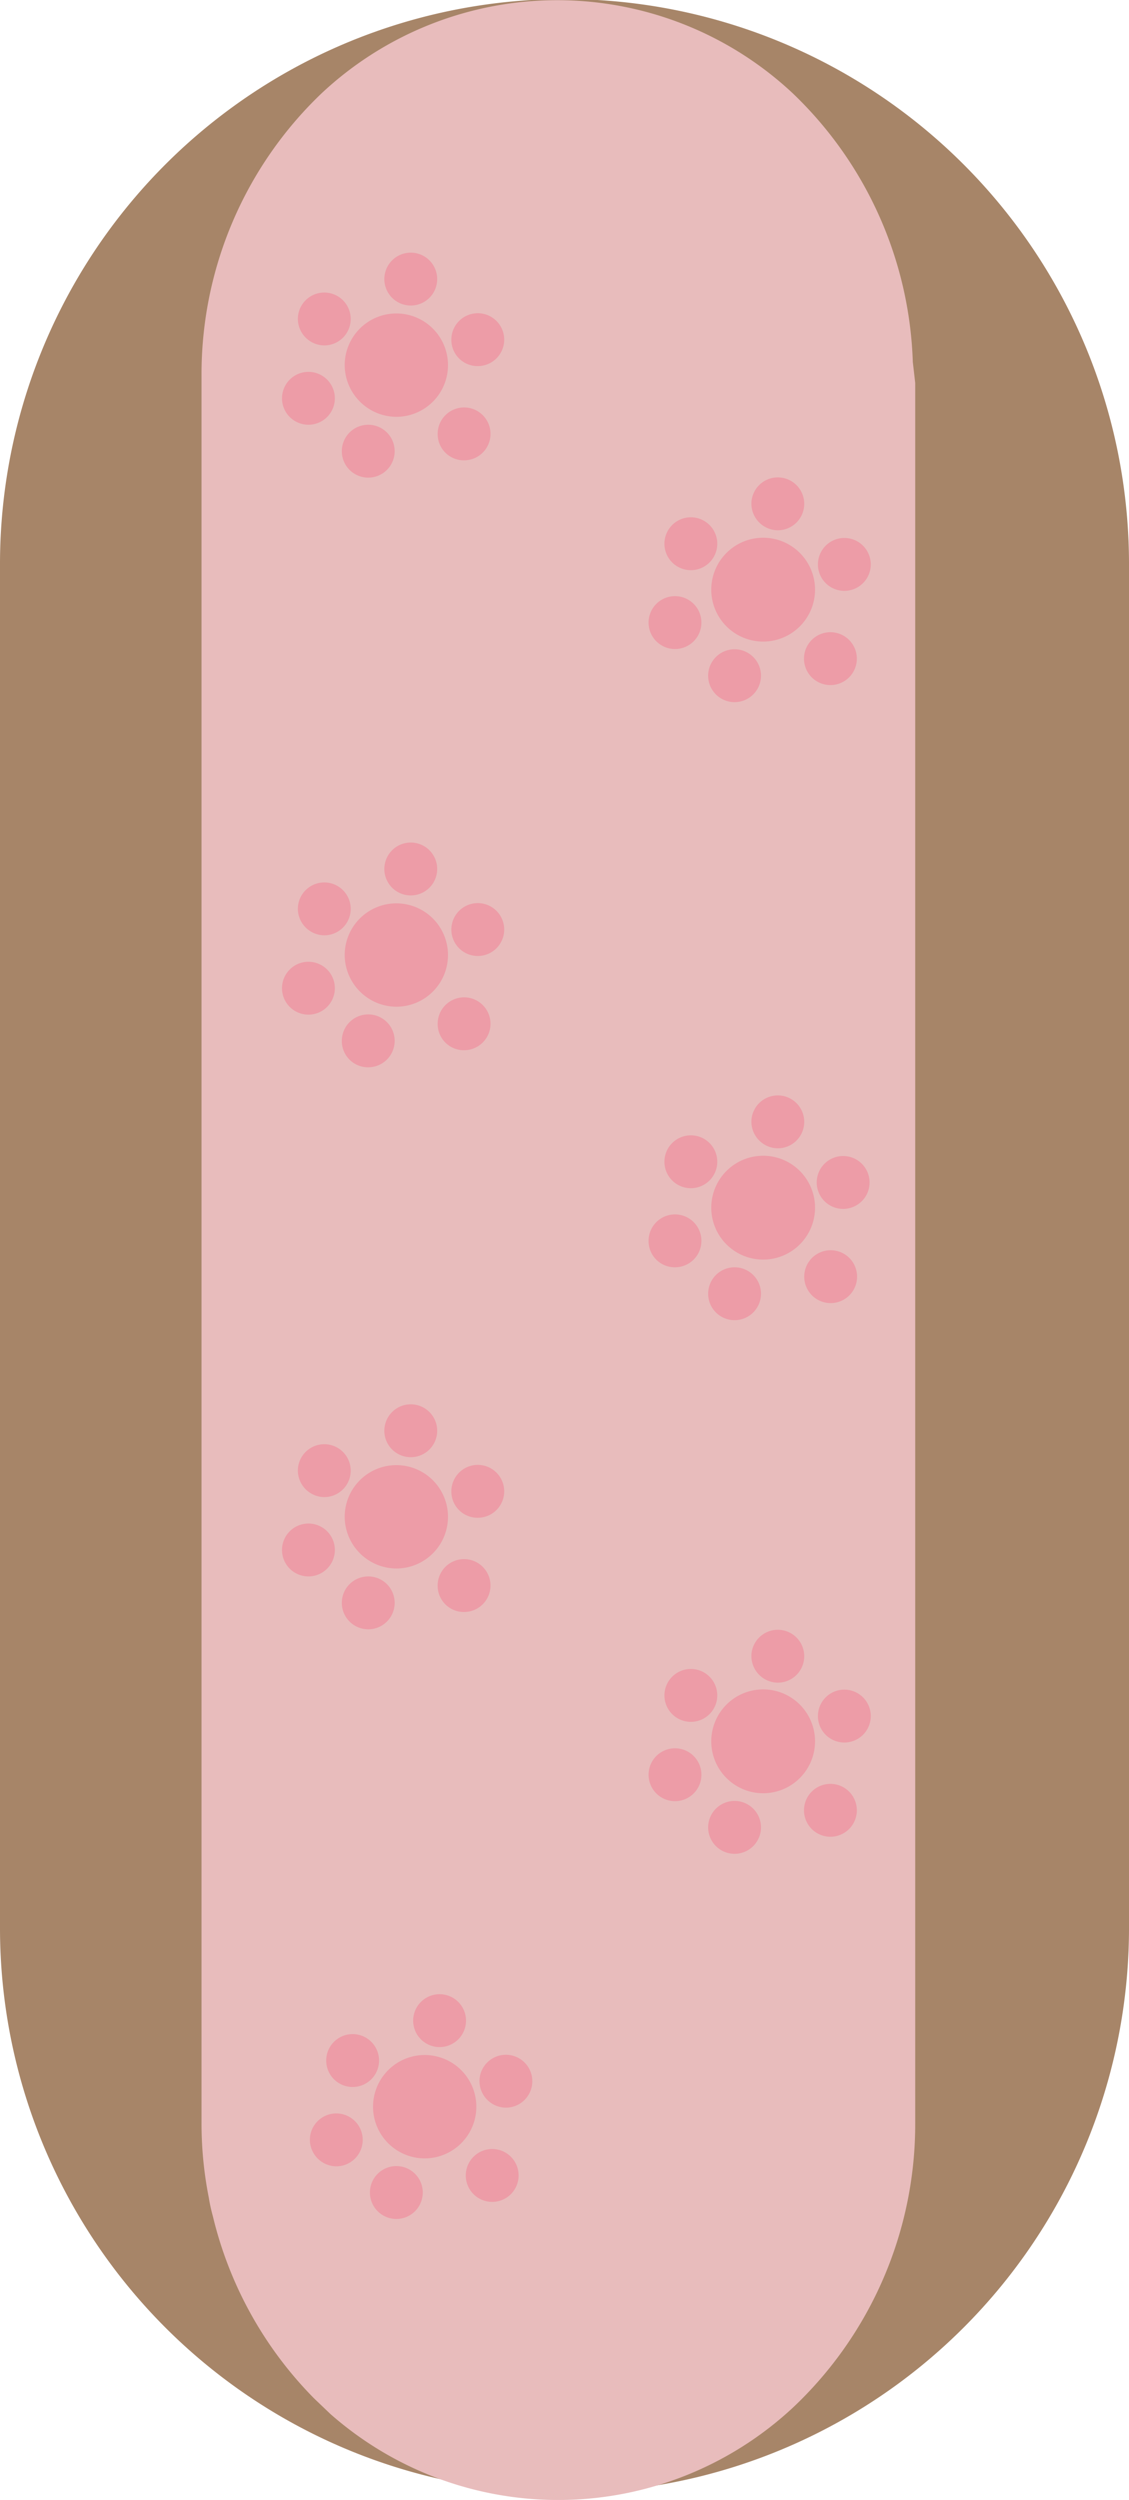 <svg viewBox="0 0 47 104.01" xmlns="http://www.w3.org/2000/svg" xmlns:xlink="http://www.w3.org/1999/xlink"><clipPath id="a"><path d="m0 0h47v104h-47z"/></clipPath><g clip-path="url(#a)"><path d="m47 23.46a23.5 23.5 0 0 0 -47 0v56.75a23.5 23.5 0 0 0 47 0z" fill="#a78568"/><path d="m38.1 15.93v72.41a16.2 16.2 0 0 1 -5.05 11.78 14.35 14.35 0 0 1 -19.3.3l-.68-.65a16.12 16.12 0 0 1 -4.21-7.58 7.25 7.25 0 0 1 -.17-.78 15.82 15.82 0 0 1 -.3-3.07v-72.69a16.14 16.14 0 0 1 5-11.77 14.35 14.35 0 0 1 19.61 0 16.18 16.18 0 0 1 5 11.18z" fill="#e8bcbc"/><g fill="#ed9ca7"><path d="m16.52 17.34a2.15 2.15 0 1 0 -2.17-2.15 2.16 2.16 0 0 0 2.17 2.15z"/><path d="m19.89 15.23a1.1 1.1 0 1 0 -1.1-1.09 1.09 1.09 0 0 0 1.1 1.09z"/><path d="m15.33 19.87a1.1 1.1 0 1 0 -1.1-1.1 1.1 1.1 0 0 0 1.1 1.1z"/><path d="m12.84 17.67a1.1 1.1 0 1 0 -1.1-1.1 1.1 1.1 0 0 0 1.1 1.1z"/><path d="m13.5 14.37a1.1 1.1 0 1 0 -1.1-1.1 1.11 1.11 0 0 0 1.1 1.1z"/><path d="m17.13 12.71a1.1 1.1 0 1 0 -1.13-1.09 1.1 1.1 0 0 0 1.13 1.09z"/><path d="m19.32 19.15a1.1 1.1 0 1 0 -1.1-1.09 1.09 1.09 0 0 0 1.1 1.09z"/><path d="m31.77 26.69a2.16 2.16 0 1 0 -2.16-2.15 2.16 2.16 0 0 0 2.16 2.15z"/><path d="m35.15 24.58a1.1 1.1 0 0 0 0-2.2 1.1 1.1 0 1 0 0 2.2z"/><path d="m30.59 29.21a1.1 1.1 0 1 0 -1.11-1.09 1.1 1.1 0 0 0 1.11 1.09z"/><path d="m28.1 27a1.1 1.1 0 1 0 -1.1-1.08 1.1 1.1 0 0 0 1.1 1.08z"/><path d="m28.76 23.72a1.1 1.1 0 1 0 -1.1-1.1 1.1 1.1 0 0 0 1.1 1.1z"/><path d="m32.38 22.06a1.1 1.1 0 1 0 -1.1-1.1 1.11 1.11 0 0 0 1.1 1.1z"/><path d="m34.58 28.5a1.1 1.1 0 1 0 -1.11-1.1 1.1 1.1 0 0 0 1.11 1.1z"/><path d="m16.52 41.88a2.15 2.15 0 1 0 -2.17-2.15 2.16 2.16 0 0 0 2.17 2.15z"/><path d="m19.89 39.77a1.1 1.1 0 1 0 -1.1-1.1 1.1 1.1 0 0 0 1.1 1.1z"/><path d="m15.33 44.4a1.1 1.1 0 1 0 -1.1-1.09 1.09 1.09 0 0 0 1.1 1.09z"/><path d="m12.84 42.21a1.1 1.1 0 1 0 -1.1-1.1 1.1 1.1 0 0 0 1.1 1.1z"/><path d="m13.5 38.91a1.1 1.1 0 1 0 -1.1-1.1 1.11 1.11 0 0 0 1.1 1.1z"/><path d="m17.13 37.25a1.1 1.1 0 1 0 -1.13-1.1 1.1 1.1 0 0 0 1.13 1.1z"/><path d="m19.32 43.69a1.1 1.1 0 1 0 -1.1-1.09 1.09 1.09 0 0 0 1.1 1.09z"/><path d="m31.77 52.4a2.16 2.16 0 1 0 -2.16-2.15 2.16 2.16 0 0 0 2.16 2.15z"/><path d="m35.15 50.29a1.1 1.1 0 1 0 -1.15-1.1 1.1 1.1 0 0 0 1.15 1.1z"/><path d="m30.59 54.92a1.1 1.1 0 1 0 -1.11-1.1 1.1 1.1 0 0 0 1.11 1.1z"/><path d="m28.1 52.72a1.1 1.1 0 1 0 -1.1-1.09 1.09 1.09 0 0 0 1.1 1.09z"/><path d="m28.76 49.43a1.1 1.1 0 1 0 -1.1-1.1 1.1 1.1 0 0 0 1.1 1.1z"/><path d="m32.38 47.77a1.1 1.1 0 1 0 -1.1-1.1 1.11 1.11 0 0 0 1.1 1.1z"/><path d="m34.58 54.21a1.1 1.1 0 0 0 0-2.2 1.1 1.1 0 1 0 0 2.2z"/><path d="m16.52 65.25a2.15 2.15 0 1 0 -2.17-2.15 2.16 2.16 0 0 0 2.17 2.15z"/><path d="m19.89 63.14a1.1 1.1 0 1 0 -1.1-1.09 1.09 1.09 0 0 0 1.1 1.09z"/><path d="m15.33 67.78a1.1 1.1 0 1 0 -1.1-1.1 1.1 1.1 0 0 0 1.1 1.1z"/><path d="m12.84 65.58a1.1 1.1 0 1 0 -1.1-1.1 1.1 1.1 0 0 0 1.1 1.1z"/><path d="m13.5 62.28a1.1 1.1 0 1 0 -1.1-1.1 1.11 1.11 0 0 0 1.1 1.1z"/><path d="m17.13 60.62a1.1 1.1 0 1 0 -1.13-1.09 1.1 1.1 0 0 0 1.13 1.09z"/><path d="m19.32 67.06a1.1 1.1 0 1 0 -1.1-1.06 1.09 1.09 0 0 0 1.1 1.06z"/><path d="m31.77 74.6a2.16 2.16 0 1 0 -2.16-2.15 2.16 2.16 0 0 0 2.16 2.15z"/><path d="m35.15 72.49a1.1 1.1 0 1 0 0-2.2 1.1 1.1 0 1 0 0 2.2z"/><path d="m30.59 77.12a1.1 1.1 0 1 0 -1.11-1.12 1.1 1.1 0 0 0 1.11 1.12z"/><path d="m28.1 74.93a1.1 1.1 0 1 0 -1.1-1.1 1.1 1.1 0 0 0 1.1 1.1z"/><path d="m28.76 71.63a1.1 1.1 0 1 0 -1.1-1.1 1.1 1.1 0 0 0 1.1 1.1z"/><path d="m32.38 70a1.1 1.1 0 1 0 -1.1-1.1 1.11 1.11 0 0 0 1.1 1.1z"/><path d="m34.58 76.41a1.1 1.1 0 1 0 -1.11-1.1 1.1 1.1 0 0 0 1.11 1.1z"/><path d="m17.69 89.79a2.15 2.15 0 1 0 -2.16-2.15 2.15 2.15 0 0 0 2.16 2.15z"/><path d="m21.06 87.68a1.1 1.1 0 1 0 -1.1-1.1 1.11 1.11 0 0 0 1.1 1.1z"/><path d="m16.5 92.31a1.1 1.1 0 1 0 -1.1-1.09 1.1 1.1 0 0 0 1.1 1.09z"/><path d="m14 90.12a1.1 1.1 0 1 0 -1.1-1.1 1.11 1.11 0 0 0 1.1 1.1z"/><path d="m14.68 86.82a1.1 1.1 0 1 0 0-2.2 1.1 1.1 0 1 0 0 2.2z"/><path d="m18.3 85.16a1.1 1.1 0 1 0 -1.1-1.1 1.1 1.1 0 0 0 1.1 1.1z"/><path d="m20.5 91.6a1.1 1.1 0 1 0 -1.11-1.09 1.1 1.1 0 0 0 1.11 1.09z"/></g></g></svg>